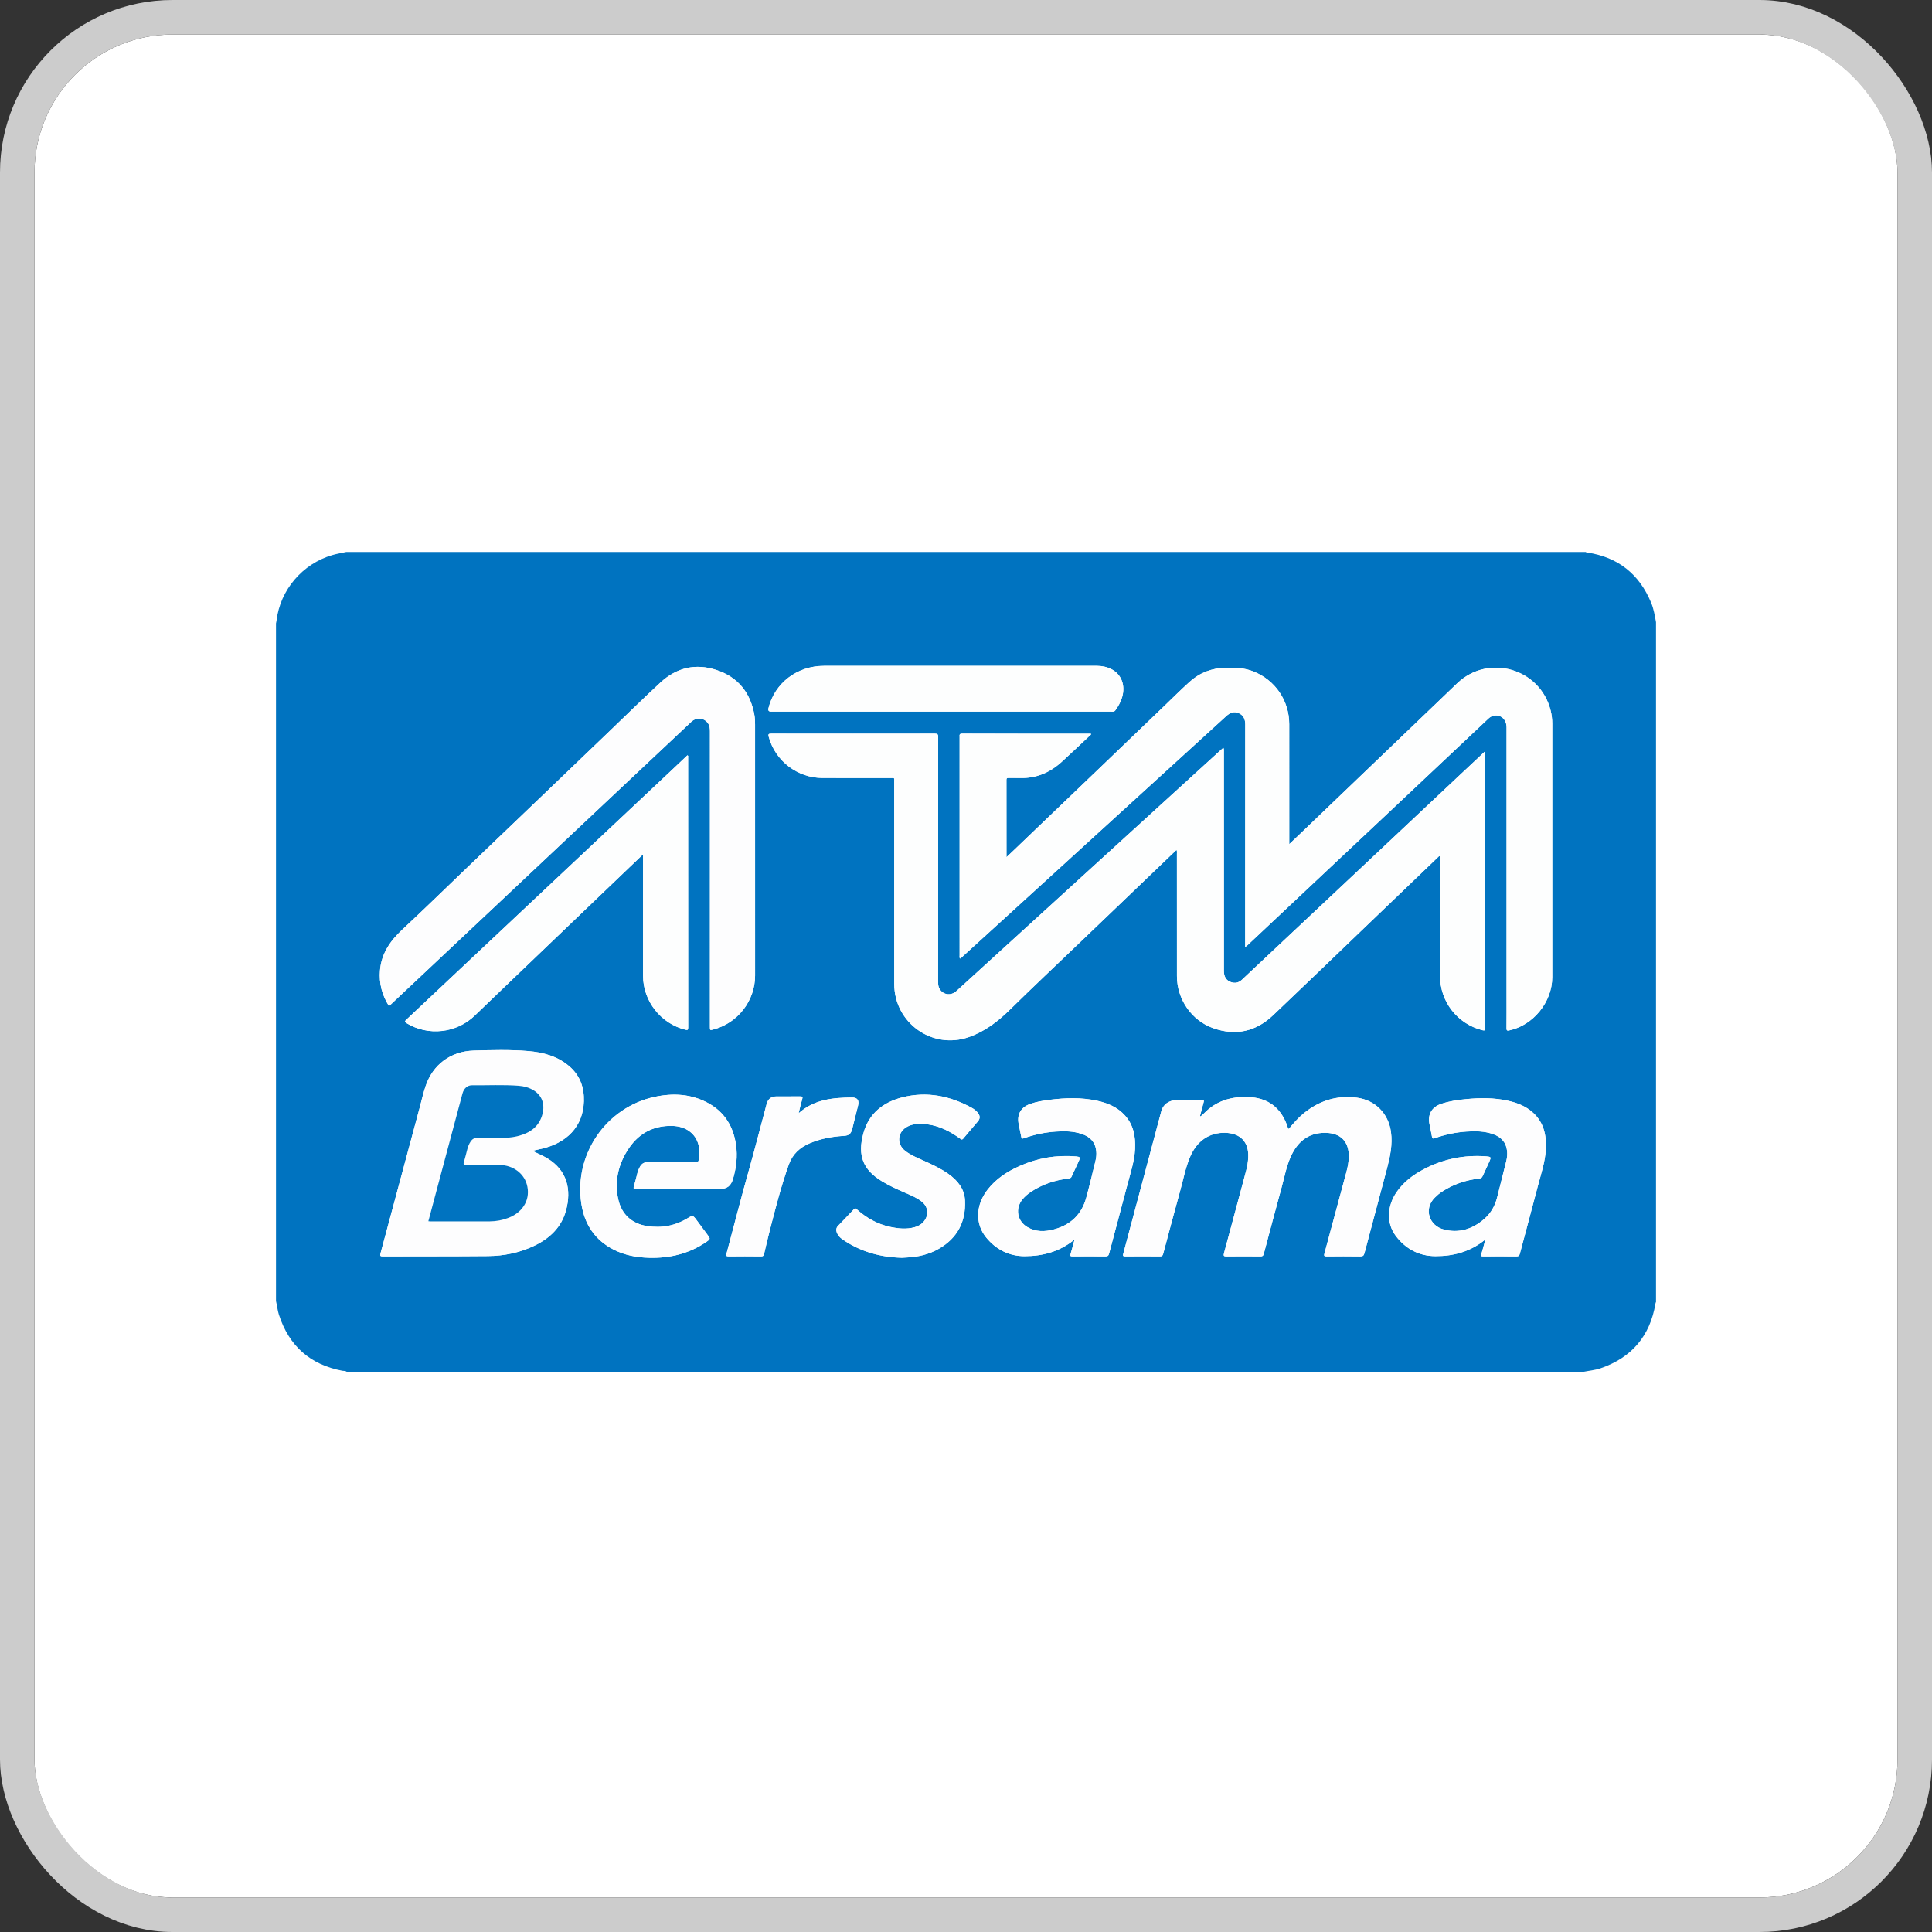 <svg width="112" height="112" viewBox="0 0 112 112" fill="none" xmlns="http://www.w3.org/2000/svg">
<rect x="0" y="0" width="112" height="112" fill="#333333" stroke="none"/>
<g clip-path="url(#clip0_324_32)">
<rect x="2" y="2" width="108" height="108" rx="8" fill="white"/>
<g clip-path="url(#clip1_324_32)">
<path d="M16 75.423C16 62.328 16 49.232 16 36.137C16.011 36.082 16.026 36.028 16.032 35.973C16.241 34.203 17.531 32.684 19.265 32.179C19.528 32.103 19.8 32.059 20.068 32C44.023 32 67.977 32 91.932 32C91.95 32.029 91.981 32.027 92.008 32.031C93.802 32.297 95.032 33.281 95.722 34.95C95.87 35.308 95.929 35.69 96 36.067V75.492C95.971 75.51 95.973 75.54 95.968 75.568C95.655 77.452 94.591 78.698 92.789 79.32C92.465 79.431 92.125 79.458 91.793 79.525H20.102C20.027 79.46 19.93 79.48 19.844 79.464C17.975 79.108 16.753 78.022 16.169 76.213C16.086 75.955 16.066 75.684 16 75.423ZM70.917 43.349C70.849 43.41 70.794 43.459 70.739 43.508C68.506 45.545 66.272 47.581 64.039 49.617C61.853 51.61 59.667 53.603 57.481 55.596C56.801 56.217 56.121 56.838 55.44 57.457C55.101 57.765 54.6 57.661 54.432 57.252C54.383 57.131 54.383 57.004 54.383 56.876C54.383 52.159 54.383 47.443 54.387 42.727C54.387 42.565 54.343 42.531 54.188 42.531C51.03 42.535 47.872 42.535 44.714 42.531C44.551 42.531 44.523 42.562 44.566 42.719C44.951 44.119 46.233 45.1 47.687 45.1C48.991 45.1 50.295 45.099 51.599 45.101C51.883 45.101 51.839 45.069 51.839 45.337C51.84 49.237 51.838 53.136 51.841 57.035C51.843 59.298 54.045 60.868 56.174 60.117C57.091 59.794 57.844 59.221 58.535 58.541C59.856 57.242 61.206 55.971 62.544 54.69C64.136 53.163 65.73 51.637 67.323 50.111C67.614 49.833 67.904 49.555 68.203 49.269C68.244 49.353 68.227 49.423 68.227 49.489C68.228 51.853 68.227 54.217 68.228 56.581C68.23 57.928 69.076 59.16 70.334 59.604C71.634 60.063 72.802 59.803 73.799 58.858C75.496 57.248 77.179 55.623 78.867 54.004C80.364 52.569 81.859 51.133 83.356 49.698C83.386 49.669 83.412 49.622 83.479 49.632V49.819C83.479 52.068 83.478 54.315 83.48 56.564C83.481 58.069 84.483 59.352 85.927 59.72C86.076 59.758 86.1 59.725 86.1 59.584C86.097 54.294 86.097 49.004 86.096 43.714C86.096 43.672 86.118 43.623 86.065 43.58C85.613 44.003 85.162 44.425 84.712 44.849C82.713 46.728 80.714 48.609 78.714 50.488C77.056 52.046 75.397 53.603 73.738 55.161C73.156 55.708 72.575 56.256 71.991 56.802C71.805 56.976 71.582 57.016 71.346 56.929C71.106 56.84 70.982 56.653 70.956 56.402C70.948 56.333 70.95 56.263 70.95 56.193C70.95 51.987 70.95 47.78 70.949 43.574C70.949 43.507 70.966 43.437 70.918 43.349L70.917 43.349ZM55.646 55.563C55.705 55.566 55.728 55.519 55.759 55.49C56.663 54.668 57.565 53.845 58.468 53.022C62.672 49.187 66.878 45.354 71.082 41.518C71.297 41.322 71.524 41.217 71.806 41.341C72.089 41.465 72.187 41.696 72.187 41.998C72.183 46.222 72.184 50.446 72.184 54.67V54.9C72.247 54.852 72.284 54.828 72.316 54.798C72.616 54.517 72.915 54.236 73.215 53.954C75.547 51.762 77.881 49.569 80.212 47.376C82.236 45.471 84.258 43.565 86.281 41.66C86.368 41.578 86.465 41.519 86.58 41.492C86.992 41.398 87.337 41.705 87.337 42.165C87.337 47.362 87.337 52.559 87.337 57.757C87.337 58.377 87.341 58.996 87.334 59.617C87.333 59.742 87.374 59.759 87.484 59.736C88.878 59.443 89.983 58.089 89.984 56.654C89.986 51.753 89.985 46.851 89.984 41.95C89.984 41.694 89.954 41.441 89.892 41.194C89.287 38.752 86.285 37.88 84.469 39.617C83.682 40.37 82.898 41.124 82.112 41.877C79.884 44.013 77.656 46.149 75.427 48.284C75.209 48.493 74.988 48.702 74.738 48.939V48.709C74.738 46.467 74.74 44.225 74.737 41.983C74.735 40.607 73.922 39.424 72.651 38.921C72.138 38.718 71.605 38.696 71.063 38.709C70.26 38.727 69.553 38.993 68.96 39.529C68.458 39.983 67.978 40.463 67.489 40.932C66.202 42.166 64.916 43.402 63.629 44.636C62.041 46.159 60.451 47.681 58.862 49.203C58.699 49.36 58.533 49.515 58.346 49.693C58.346 48.171 58.346 46.688 58.344 45.205C58.344 45.118 58.376 45.098 58.455 45.099C58.687 45.103 58.919 45.096 59.151 45.102C60.087 45.125 60.879 44.778 61.559 44.156C62.093 43.667 62.618 43.169 63.145 42.674C63.183 42.638 63.247 42.616 63.248 42.54C63.217 42.538 63.189 42.535 63.161 42.535C60.698 42.535 58.236 42.537 55.773 42.531C55.596 42.531 55.629 42.627 55.629 42.726C55.629 46.944 55.629 51.162 55.63 55.38C55.63 55.441 55.613 55.505 55.645 55.564L55.646 55.563ZM22.548 58.32C22.575 58.299 22.595 58.286 22.611 58.271C23.843 57.113 25.074 55.955 26.305 54.797C28.14 53.071 29.974 51.345 31.808 49.62C33.782 47.763 35.755 45.907 37.728 44.05C38.509 43.316 39.288 42.582 40.07 41.849C40.373 41.565 40.806 41.602 41.039 41.925C41.144 42.071 41.157 42.233 41.157 42.404C41.156 48.111 41.156 53.818 41.156 59.525C41.156 59.732 41.157 59.732 41.353 59.681C42.77 59.31 43.773 58.017 43.773 56.553C43.774 51.704 43.774 46.855 43.772 42.005C43.772 41.815 43.764 41.621 43.73 41.434C43.5 40.152 42.78 39.255 41.543 38.844C40.334 38.441 39.225 38.7 38.29 39.565C37.295 40.484 36.329 41.434 35.351 42.372C34.072 43.598 32.794 44.826 31.515 46.052C30.005 47.498 28.495 48.943 26.986 50.389C25.765 51.559 24.556 52.741 23.319 53.893C22.621 54.544 22.113 55.276 22.03 56.252C21.966 56.999 22.146 57.684 22.548 58.32L22.548 58.32ZM37.278 49.528V49.769C37.278 52.034 37.278 54.299 37.278 56.564C37.278 58.035 38.309 59.344 39.738 59.695C39.87 59.728 39.893 59.693 39.893 59.569C39.89 54.349 39.891 49.129 39.889 43.909C39.889 43.869 39.915 43.816 39.851 43.785C39.57 44.05 39.289 44.317 39.007 44.583C36.337 47.093 33.667 49.602 30.997 52.112C28.518 54.444 26.04 56.778 23.558 59.109C23.463 59.198 23.446 59.239 23.573 59.316C24.825 60.079 26.464 59.895 27.519 58.876C28.707 57.73 29.9 56.591 31.092 55.449C32.894 53.723 34.696 51.997 36.498 50.271C36.747 50.033 36.997 49.795 37.278 49.528V49.528ZM30.865 66.714C31.074 66.667 31.242 66.63 31.409 66.591C32.819 66.265 33.805 65.335 33.847 63.84C33.87 63.038 33.621 62.346 33.004 61.815C32.316 61.222 31.481 61.001 30.604 60.929C29.558 60.843 28.508 60.871 27.461 60.903C26.122 60.944 25.094 61.716 24.674 62.959C24.534 63.374 24.439 63.804 24.325 64.229C23.569 67.042 22.815 69.855 22.057 72.667C22.02 72.802 22.05 72.834 22.187 72.833C24.221 72.826 26.254 72.834 28.287 72.816C29.221 72.807 30.128 72.624 30.976 72.216C31.862 71.79 32.541 71.156 32.809 70.179C33.143 68.953 32.865 67.852 31.755 67.166C31.484 66.999 31.188 66.882 30.865 66.714L30.865 66.714ZM69.601 64.718C69.588 64.712 69.576 64.706 69.564 64.7C69.634 64.433 69.704 64.165 69.776 63.898C69.796 63.824 69.811 63.772 69.693 63.773C69.189 63.779 68.685 63.767 68.181 63.779C67.751 63.788 67.424 64.038 67.324 64.413C66.59 67.164 65.858 69.915 65.121 72.666C65.087 72.794 65.093 72.835 65.241 72.834C65.907 72.827 66.573 72.827 67.24 72.834C67.364 72.835 67.403 72.792 67.434 72.676C67.761 71.441 68.091 70.207 68.43 68.975C68.606 68.335 68.729 67.679 68.991 67.064C69.385 66.138 70.112 65.645 71.028 65.669C71.921 65.693 72.406 66.214 72.362 67.103C72.349 67.37 72.303 67.631 72.234 67.889C71.81 69.475 71.388 71.061 70.958 72.645C70.914 72.807 70.949 72.836 71.108 72.834C71.762 72.826 72.417 72.828 73.072 72.834C73.183 72.835 73.232 72.802 73.261 72.693C73.607 71.391 73.953 70.09 74.308 68.791C74.466 68.212 74.574 67.616 74.821 67.065C75.211 66.195 75.837 65.657 76.84 65.67C77.718 65.681 78.204 66.175 78.193 67.051C78.189 67.359 78.129 67.66 78.049 67.957C77.628 69.525 77.206 71.094 76.781 72.66C76.745 72.793 76.758 72.836 76.91 72.834C77.559 72.826 78.208 72.826 78.857 72.835C79.007 72.837 79.063 72.788 79.1 72.646C79.534 71.003 79.977 69.363 80.41 67.72C80.59 67.036 80.733 66.349 80.637 65.63C80.493 64.555 79.727 63.773 78.656 63.634C77.493 63.484 76.473 63.809 75.572 64.545C75.248 64.81 74.977 65.126 74.711 65.448C74.649 65.397 74.644 65.329 74.624 65.271C74.243 64.186 73.477 63.63 72.329 63.596C71.358 63.566 70.5 63.825 69.806 64.535C69.743 64.6 69.67 64.657 69.602 64.718L69.601 64.718ZM54.572 41.253C57.841 41.253 61.109 41.253 64.377 41.253C64.417 41.253 64.458 41.25 64.498 41.254C64.567 41.26 64.615 41.237 64.659 41.178C64.826 40.946 64.965 40.7 65.047 40.426C65.252 39.737 65.016 39.1 64.44 38.799C64.174 38.659 63.885 38.601 63.585 38.6C63.168 38.599 62.751 38.6 62.334 38.6C57.478 38.6 52.622 38.6 47.767 38.601C46.207 38.601 44.907 39.596 44.548 41.059C44.516 41.188 44.567 41.253 44.699 41.253C47.99 41.253 51.282 41.253 54.573 41.253H54.572ZM39.306 68.927C40.106 68.927 40.905 68.928 41.705 68.926C42.154 68.924 42.373 68.754 42.498 68.326C42.684 67.686 42.763 67.035 42.667 66.371C42.516 65.324 42.024 64.493 41.089 63.968C40.09 63.408 39.012 63.352 37.922 63.593C35.115 64.213 33.258 66.946 33.703 69.795C33.889 70.98 34.49 71.894 35.583 72.446C36.226 72.771 36.917 72.897 37.629 72.915C38.84 72.947 39.969 72.674 40.976 71.974C41.173 71.837 41.18 71.81 41.041 71.619C40.816 71.311 40.588 71.004 40.359 70.699C40.174 70.453 40.145 70.448 39.879 70.61C39.148 71.058 38.36 71.209 37.515 71.077C36.635 70.939 36.04 70.408 35.843 69.538C35.617 68.534 35.821 67.59 36.35 66.726C36.949 65.749 37.823 65.234 38.993 65.27C39.757 65.293 40.33 65.711 40.495 66.377C40.564 66.656 40.556 66.938 40.511 67.221C40.492 67.343 40.445 67.379 40.321 67.379C39.4 67.373 38.479 67.38 37.558 67.372C37.346 67.371 37.205 67.454 37.103 67.629C37.039 67.74 36.989 67.856 36.957 67.98C36.889 68.243 36.828 68.508 36.748 68.767C36.705 68.906 36.737 68.93 36.873 68.929C37.684 68.924 38.495 68.927 39.306 68.927H39.306ZM86.108 71.854C86.025 72.159 85.962 72.429 85.878 72.692C85.837 72.822 85.878 72.834 85.99 72.833C86.627 72.829 87.264 72.827 87.902 72.834C88.031 72.836 88.077 72.791 88.109 72.672C88.451 71.375 88.805 70.082 89.142 68.784C89.33 68.058 89.582 67.345 89.615 66.585C89.649 65.803 89.491 65.085 88.895 64.526C88.478 64.135 87.964 63.931 87.413 63.81C86.613 63.633 85.804 63.639 84.994 63.717C84.505 63.764 84.016 63.833 83.548 63.992C83.006 64.176 82.763 64.593 82.863 65.139C82.909 65.389 82.97 65.637 83.012 65.888C83.031 66.008 83.069 66.019 83.179 65.98C83.776 65.768 84.393 65.639 85.025 65.597C85.547 65.562 86.068 65.57 86.569 65.751C87.026 65.916 87.315 66.224 87.367 66.723C87.388 66.921 87.367 67.118 87.32 67.309C87.146 68.016 86.967 68.722 86.787 69.427C86.665 69.911 86.425 70.329 86.049 70.658C85.37 71.252 84.585 71.505 83.7 71.276C82.852 71.056 82.513 70.088 83.174 69.429C83.302 69.301 83.436 69.184 83.587 69.085C84.243 68.657 84.962 68.406 85.74 68.325C85.845 68.315 85.906 68.278 85.949 68.181C86.076 67.896 86.215 67.617 86.341 67.331C86.451 67.082 86.438 67.057 86.169 67.036C84.879 66.936 83.66 67.188 82.516 67.793C81.91 68.113 81.374 68.519 80.976 69.088C80.402 69.907 80.365 70.907 80.906 71.633C81.478 72.398 82.261 72.817 83.212 72.82C84.256 72.824 85.239 72.566 86.108 71.853V71.854ZM62.292 71.855C62.21 72.159 62.145 72.422 62.066 72.681C62.028 72.802 62.046 72.836 62.18 72.834C62.812 72.827 63.443 72.827 64.075 72.834C64.207 72.836 64.26 72.802 64.296 72.667C64.645 71.332 65.01 70 65.359 68.664C65.535 67.989 65.763 67.324 65.798 66.617C65.834 65.895 65.715 65.217 65.212 64.661C64.779 64.183 64.212 63.944 63.595 63.81C62.69 63.614 61.778 63.64 60.866 63.755C60.482 63.804 60.097 63.864 59.73 63.993C59.2 64.179 58.957 64.574 59.044 65.108C59.088 65.376 59.158 65.639 59.204 65.907C59.222 66.017 59.261 66.019 59.35 65.987C59.953 65.772 60.574 65.641 61.213 65.597C61.718 65.562 62.221 65.571 62.707 65.734C63.185 65.894 63.496 66.203 63.55 66.728C63.571 66.92 63.551 67.112 63.506 67.296C63.333 68.01 63.163 68.724 62.969 69.432C62.705 70.404 62.06 71.011 61.097 71.269C60.571 71.41 60.041 71.425 59.549 71.13C58.966 70.781 58.842 70.057 59.27 69.531C59.414 69.355 59.585 69.209 59.775 69.084C60.425 68.659 61.14 68.413 61.911 68.325C61.999 68.315 62.075 68.311 62.12 68.21C62.256 67.904 62.408 67.605 62.543 67.298C62.633 67.094 62.61 67.06 62.385 67.04C61.249 66.942 60.16 67.128 59.118 67.59C58.394 67.91 57.743 68.332 57.251 68.965C56.56 69.853 56.519 70.939 57.167 71.734C57.739 72.436 58.496 72.823 59.401 72.822C60.446 72.821 61.427 72.564 62.292 71.854V71.855ZM52.288 72.914C52.349 72.91 52.429 72.904 52.51 72.901C53.19 72.872 53.843 72.731 54.435 72.387C55.502 71.767 55.996 70.823 55.941 69.6C55.911 68.914 55.512 68.434 54.975 68.052C54.525 67.733 54.026 67.504 53.525 67.278C53.166 67.117 52.802 66.966 52.486 66.726C51.956 66.323 52.019 65.616 52.609 65.306C52.702 65.257 52.799 65.222 52.901 65.198C53.199 65.125 53.499 65.14 53.798 65.183C54.491 65.283 55.092 65.596 55.651 66.001C55.72 66.051 55.767 66.096 55.846 66C56.121 65.664 56.409 65.339 56.688 65.007C56.82 64.849 56.822 64.698 56.702 64.532C56.601 64.394 56.465 64.293 56.317 64.212C55.057 63.524 53.725 63.257 52.316 63.613C51.207 63.894 50.378 64.538 50.059 65.675C49.683 67.016 50.057 67.832 51.138 68.486C51.559 68.742 52.007 68.942 52.457 69.138C52.796 69.286 53.141 69.424 53.434 69.657C53.816 69.962 53.861 70.446 53.546 70.821C53.407 70.986 53.225 71.086 53.021 71.143C52.551 71.273 52.08 71.225 51.612 71.126C50.876 70.97 50.242 70.614 49.682 70.118C49.625 70.068 49.585 70.013 49.503 70.101C49.199 70.427 48.885 70.743 48.579 71.067C48.48 71.171 48.455 71.299 48.506 71.438C48.57 71.614 48.689 71.744 48.84 71.847C49.872 72.559 51.024 72.883 52.287 72.914L52.288 72.914ZM46.297 64.537C46.373 64.232 46.429 63.97 46.506 63.713C46.547 63.578 46.506 63.558 46.383 63.56C45.926 63.565 45.468 63.561 45.011 63.562C44.699 63.563 44.522 63.706 44.44 64.011C44.103 65.249 43.794 66.493 43.445 67.727C42.98 69.366 42.561 71.018 42.12 72.664C42.087 72.785 42.092 72.836 42.242 72.834C42.867 72.826 43.493 72.827 44.118 72.834C44.241 72.836 44.272 72.785 44.297 72.682C44.411 72.192 44.527 71.703 44.653 71.216C44.972 69.974 45.293 68.733 45.723 67.522C45.941 66.909 46.363 66.521 46.944 66.276C47.575 66.009 48.237 65.888 48.917 65.847C49.219 65.829 49.334 65.726 49.407 65.433C49.519 64.985 49.631 64.537 49.743 64.089C49.818 63.789 49.7 63.62 49.391 63.623C48.292 63.635 47.212 63.724 46.297 64.537H46.297Z" fill="#0073C0"/>
<path d="M70.917 43.349C70.965 43.437 70.948 43.507 70.948 43.575C70.949 47.781 70.949 51.987 70.949 56.194C70.949 56.263 70.947 56.333 70.955 56.402C70.982 56.654 71.105 56.84 71.345 56.929C71.581 57.017 71.804 56.976 71.99 56.802C72.574 56.257 73.155 55.709 73.737 55.162C75.396 53.604 77.055 52.047 78.713 50.489C80.713 48.609 82.712 46.729 84.711 44.849C85.161 44.426 85.613 44.004 86.064 43.58C86.117 43.623 86.095 43.673 86.095 43.715C86.096 49.005 86.096 54.294 86.099 59.584C86.099 59.726 86.075 59.759 85.926 59.721C84.482 59.352 83.481 58.07 83.479 56.564C83.477 54.316 83.478 52.068 83.478 49.82V49.633C83.41 49.623 83.385 49.669 83.355 49.699C81.858 51.133 80.363 52.569 78.867 54.004C77.178 55.623 75.496 57.249 73.798 58.859C72.802 59.803 71.633 60.063 70.333 59.605C69.075 59.161 68.229 57.929 68.228 56.581C68.226 54.217 68.228 51.853 68.226 49.489C68.226 49.423 68.243 49.353 68.202 49.27C67.904 49.555 67.613 49.833 67.322 50.112C65.729 51.638 64.135 53.164 62.543 54.69C61.205 55.972 59.855 57.243 58.534 58.542C57.843 59.222 57.09 59.795 56.173 60.118C54.044 60.869 51.842 59.298 51.84 57.036C51.837 53.136 51.839 49.237 51.838 45.338C51.838 45.07 51.882 45.101 51.598 45.101C50.294 45.1 48.99 45.1 47.686 45.1C46.232 45.1 44.95 44.12 44.565 42.72C44.522 42.563 44.551 42.531 44.713 42.531C47.871 42.536 51.029 42.536 54.187 42.531C54.342 42.531 54.386 42.565 54.386 42.727C54.381 47.443 54.383 52.16 54.382 56.876C54.382 57.004 54.382 57.131 54.431 57.252C54.599 57.662 55.1 57.765 55.44 57.457C56.121 56.839 56.8 56.217 57.48 55.597C59.666 53.603 61.852 51.611 64.038 49.617C66.271 47.581 68.505 45.545 70.738 43.509C70.793 43.459 70.849 43.41 70.916 43.35L70.917 43.349Z" fill="#FDFEFE"/>
<path d="M55.647 55.563C55.614 55.504 55.631 55.44 55.63 55.379C55.629 51.161 55.629 46.943 55.63 42.725C55.63 42.626 55.596 42.529 55.774 42.529C58.236 42.536 60.699 42.534 63.162 42.534C63.19 42.534 63.217 42.537 63.249 42.538C63.248 42.615 63.185 42.636 63.146 42.672C62.619 43.168 62.093 43.665 61.56 44.154C60.88 44.777 60.088 45.124 59.152 45.1C58.92 45.094 58.688 45.102 58.456 45.098C58.377 45.096 58.345 45.117 58.345 45.204C58.347 46.687 58.347 48.169 58.347 49.692C58.534 49.514 58.699 49.359 58.863 49.202C60.452 47.68 62.042 46.158 63.63 44.635C64.918 43.401 66.203 42.165 67.49 40.93C67.979 40.461 68.459 39.982 68.961 39.528C69.554 38.992 70.261 38.726 71.064 38.707C71.606 38.695 72.139 38.717 72.652 38.92C73.923 39.423 74.736 40.605 74.738 41.981C74.741 44.223 74.739 46.465 74.739 48.708V48.937C74.989 48.7 75.209 48.492 75.428 48.282C77.657 46.147 79.885 44.012 82.113 41.876C82.899 41.123 83.683 40.368 84.47 39.616C86.286 37.878 89.288 38.751 89.893 41.192C89.955 41.441 89.985 41.693 89.985 41.948C89.985 46.85 89.987 51.752 89.985 56.653C89.984 58.088 88.879 59.442 87.485 59.734C87.375 59.757 87.334 59.741 87.335 59.615C87.341 58.995 87.338 58.375 87.338 57.755C87.338 52.558 87.338 47.361 87.338 42.164C87.338 41.703 86.993 41.397 86.581 41.491C86.466 41.517 86.369 41.577 86.282 41.658C84.26 43.564 82.238 45.47 80.213 47.374C77.882 49.568 75.548 51.76 73.215 53.953C72.916 54.234 72.617 54.516 72.317 54.797C72.285 54.827 72.247 54.851 72.185 54.899V54.669C72.185 50.445 72.184 46.221 72.188 41.997C72.188 41.695 72.09 41.463 71.806 41.339C71.525 41.215 71.297 41.321 71.083 41.516C66.879 45.352 62.674 49.186 58.468 53.02C57.566 53.843 56.664 54.667 55.76 55.489C55.729 55.517 55.705 55.565 55.647 55.562L55.647 55.563Z" fill="#FDFEFE"/>
<path d="M22.547 58.319C22.145 57.682 21.966 56.998 22.029 56.251C22.112 55.275 22.62 54.543 23.318 53.892C24.555 52.74 25.764 51.558 26.985 50.388C28.494 48.942 30.005 47.497 31.514 46.05C32.793 44.825 34.071 43.597 35.35 42.371C36.328 41.433 37.294 40.483 38.289 39.563C39.224 38.699 40.333 38.44 41.542 38.843C42.78 39.254 43.499 40.151 43.73 41.433C43.764 41.62 43.77 41.813 43.771 42.004C43.773 46.853 43.773 51.703 43.772 56.552C43.772 58.016 42.77 59.309 41.352 59.68C41.156 59.731 41.155 59.731 41.155 59.523C41.155 53.817 41.155 48.11 41.156 42.403C41.156 42.232 41.143 42.069 41.038 41.924C40.805 41.601 40.372 41.563 40.069 41.848C39.288 42.581 38.508 43.315 37.728 44.049C35.754 45.906 33.781 47.762 31.807 49.619C29.973 51.344 28.139 53.07 26.305 54.795C25.073 55.954 23.842 57.112 22.61 58.27C22.594 58.286 22.574 58.297 22.547 58.318L22.547 58.319Z" fill="#FDFDFE"/>
<path d="M37.278 49.528C36.997 49.795 36.747 50.033 36.498 50.272C34.696 51.997 32.894 53.723 31.092 55.449C29.901 56.591 28.706 57.73 27.52 58.876C26.464 59.895 24.826 60.079 23.573 59.316C23.447 59.239 23.464 59.198 23.558 59.109C26.04 56.778 28.518 54.445 30.997 52.113C33.667 49.602 36.337 47.093 39.007 44.583C39.289 44.317 39.571 44.05 39.851 43.785C39.915 43.816 39.889 43.869 39.889 43.91C39.891 49.129 39.89 54.349 39.893 59.569C39.893 59.693 39.87 59.728 39.738 59.696C38.309 59.344 37.278 58.035 37.278 56.564C37.278 54.299 37.278 52.034 37.278 49.769V49.528V49.528Z" fill="#FDFEFE"/>
<path d="M30.865 66.714C31.189 66.882 31.484 66.999 31.755 67.166C32.865 67.852 33.144 68.953 32.809 70.179C32.542 71.156 31.863 71.79 30.976 72.216C30.128 72.624 29.221 72.807 28.287 72.816C26.254 72.835 24.221 72.826 22.188 72.834C22.05 72.834 22.02 72.802 22.057 72.668C22.815 69.856 23.569 67.042 24.325 64.229C24.439 63.805 24.534 63.374 24.674 62.959C25.094 61.717 26.122 60.944 27.461 60.903C28.508 60.872 29.558 60.844 30.604 60.929C31.481 61.001 32.316 61.222 33.005 61.815C33.622 62.346 33.87 63.039 33.847 63.84C33.806 65.336 32.819 66.265 31.41 66.591C31.242 66.629 31.074 66.667 30.865 66.714L30.865 66.714ZM24.833 70.795C24.882 70.799 24.916 70.805 24.95 70.805C26.097 70.805 27.243 70.808 28.39 70.804C28.769 70.802 29.138 70.731 29.492 70.593C30.36 70.252 30.779 69.469 30.535 68.643C30.348 68.008 29.743 67.559 28.991 67.535C28.332 67.514 27.671 67.523 27.011 67.527C26.877 67.528 26.855 67.492 26.891 67.371C26.961 67.132 27.022 66.891 27.082 66.65C27.126 66.481 27.184 66.319 27.283 66.173C27.376 66.035 27.498 65.96 27.675 65.964C28.016 65.972 28.358 65.964 28.7 65.967C29.14 65.971 29.581 65.97 30.012 65.861C30.718 65.684 31.26 65.32 31.451 64.568C31.596 63.998 31.409 63.501 30.94 63.211C30.673 63.046 30.378 62.967 30.07 62.943C29.168 62.875 28.264 62.923 27.361 62.915C27.091 62.913 26.887 63.106 26.812 63.388C26.306 65.28 25.799 67.173 25.294 69.065C25.14 69.638 24.988 70.213 24.833 70.795H24.833Z" fill="#FDFDFE"/>
<path d="M69.601 64.718C69.669 64.657 69.741 64.6 69.805 64.535C70.498 63.825 71.357 63.566 72.328 63.596C73.476 63.63 74.242 64.186 74.623 65.271C74.643 65.329 74.648 65.397 74.71 65.448C74.975 65.126 75.246 64.81 75.571 64.545C76.472 63.81 77.491 63.484 78.654 63.634C79.725 63.773 80.492 64.555 80.636 65.63C80.732 66.349 80.589 67.037 80.409 67.72C79.976 69.363 79.532 71.004 79.099 72.646C79.062 72.788 79.006 72.838 78.855 72.835C78.207 72.826 77.558 72.826 76.909 72.835C76.757 72.837 76.744 72.793 76.78 72.661C77.205 71.094 77.627 69.525 78.048 67.957C78.128 67.66 78.188 67.359 78.192 67.051C78.203 66.175 77.717 65.681 76.838 65.67C75.836 65.657 75.21 66.195 74.82 67.065C74.573 67.617 74.465 68.212 74.307 68.791C73.951 70.09 73.606 71.391 73.26 72.693C73.231 72.803 73.183 72.835 73.07 72.834C72.416 72.828 71.761 72.826 71.106 72.835C70.948 72.837 70.912 72.807 70.957 72.645C71.387 71.061 71.809 69.475 72.233 67.889C72.302 67.631 72.348 67.37 72.361 67.103C72.404 66.214 71.919 65.693 71.027 65.669C70.11 65.645 69.384 66.138 68.99 67.064C68.728 67.679 68.605 68.336 68.429 68.976C68.09 70.207 67.76 71.441 67.432 72.676C67.401 72.792 67.363 72.835 67.238 72.834C66.572 72.828 65.906 72.827 65.24 72.834C65.091 72.836 65.085 72.795 65.12 72.666C65.857 69.916 66.588 67.164 67.323 64.413C67.422 64.038 67.75 63.788 68.18 63.779C68.684 63.767 69.188 63.779 69.692 63.773C69.81 63.772 69.794 63.825 69.775 63.899C69.703 64.166 69.633 64.433 69.562 64.7C69.575 64.706 69.587 64.712 69.6 64.718L69.601 64.718Z" fill="#FDFDFE"/>
<path d="M54.573 41.253C51.281 41.253 47.99 41.253 44.699 41.253C44.566 41.253 44.516 41.188 44.548 41.059C44.907 39.596 46.207 38.601 47.766 38.601C52.622 38.6 57.478 38.6 62.333 38.6C62.751 38.6 63.168 38.599 63.585 38.6C63.885 38.601 64.173 38.659 64.44 38.798C65.016 39.1 65.253 39.737 65.047 40.426C64.965 40.7 64.826 40.946 64.658 41.178C64.615 41.237 64.567 41.26 64.498 41.254C64.458 41.25 64.417 41.253 64.376 41.253C61.108 41.253 57.84 41.253 54.572 41.253H54.573Z" fill="#FDFEFE"/>
<path d="M39.306 68.927C38.496 68.927 37.684 68.924 36.874 68.929C36.738 68.93 36.705 68.906 36.748 68.767C36.829 68.508 36.889 68.243 36.957 67.98C36.989 67.856 37.039 67.739 37.104 67.629C37.205 67.454 37.346 67.371 37.558 67.372C38.479 67.38 39.4 67.373 40.321 67.379C40.445 67.379 40.493 67.343 40.512 67.221C40.557 66.938 40.564 66.656 40.495 66.377C40.331 65.712 39.758 65.293 38.993 65.27C37.824 65.234 36.95 65.749 36.351 66.726C35.821 67.591 35.617 68.534 35.844 69.538C36.041 70.408 36.636 70.939 37.515 71.077C38.36 71.209 39.149 71.058 39.88 70.61C40.145 70.448 40.175 70.453 40.359 70.699C40.589 71.004 40.816 71.311 41.041 71.619C41.181 71.81 41.174 71.837 40.977 71.974C39.969 72.674 38.841 72.947 37.629 72.915C36.917 72.897 36.226 72.771 35.584 72.446C34.491 71.893 33.889 70.98 33.704 69.795C33.259 66.945 35.116 64.213 37.922 63.593C39.013 63.352 40.091 63.408 41.09 63.968C42.025 64.493 42.517 65.324 42.667 66.371C42.763 67.035 42.685 67.686 42.498 68.326C42.374 68.754 42.155 68.924 41.705 68.926C40.906 68.928 40.106 68.927 39.307 68.927H39.306Z" fill="#FDFDFE"/>
<path d="M86.108 71.854C85.239 72.567 84.256 72.825 83.212 72.821C82.261 72.818 81.479 72.399 80.907 71.633C80.365 70.908 80.402 69.908 80.977 69.088C81.375 68.52 81.91 68.114 82.516 67.793C83.66 67.189 84.879 66.936 86.169 67.037C86.438 67.058 86.451 67.082 86.341 67.332C86.215 67.618 86.076 67.897 85.949 68.182C85.906 68.279 85.845 68.315 85.74 68.326C84.963 68.407 84.243 68.658 83.587 69.086C83.437 69.184 83.302 69.302 83.174 69.43C82.513 70.088 82.853 71.057 83.7 71.276C84.585 71.506 85.371 71.253 86.049 70.659C86.425 70.33 86.665 69.912 86.788 69.428C86.967 68.723 87.147 68.017 87.32 67.31C87.367 67.119 87.388 66.922 87.367 66.724C87.315 66.225 87.026 65.917 86.569 65.751C86.068 65.57 85.548 65.563 85.025 65.597C84.393 65.639 83.777 65.769 83.18 65.981C83.07 66.02 83.032 66.008 83.012 65.888C82.971 65.637 82.909 65.39 82.864 65.139C82.763 64.594 83.007 64.177 83.548 63.993C84.016 63.834 84.505 63.765 84.995 63.718C85.804 63.64 86.613 63.634 87.414 63.811C87.964 63.932 88.478 64.136 88.895 64.527C89.491 65.086 89.649 65.804 89.615 66.586C89.582 67.346 89.331 68.059 89.142 68.785C88.805 70.082 88.451 71.376 88.109 72.672C88.078 72.792 88.032 72.837 87.902 72.835C87.265 72.828 86.628 72.83 85.99 72.834C85.879 72.835 85.837 72.822 85.878 72.693C85.962 72.43 86.025 72.16 86.108 71.855V71.854Z" fill="#FDFDFE"/>
<path d="M62.293 71.855C61.427 72.565 60.446 72.821 59.401 72.823C58.496 72.824 57.739 72.436 57.167 71.735C56.519 70.94 56.56 69.855 57.251 68.966C57.744 68.333 58.395 67.912 59.119 67.591C60.161 67.129 61.249 66.943 62.385 67.041C62.611 67.061 62.633 67.095 62.543 67.299C62.408 67.605 62.256 67.905 62.12 68.211C62.075 68.312 61.999 68.316 61.911 68.326C61.141 68.414 60.426 68.66 59.775 69.085C59.585 69.21 59.414 69.356 59.27 69.532C58.842 70.058 58.966 70.783 59.549 71.131C60.041 71.425 60.571 71.411 61.097 71.27C62.061 71.012 62.705 70.404 62.97 69.433C63.163 68.725 63.333 68.011 63.506 67.297C63.551 67.112 63.571 66.921 63.551 66.729C63.496 66.204 63.186 65.894 62.707 65.735C62.221 65.573 61.718 65.564 61.213 65.598C60.574 65.642 59.953 65.772 59.35 65.988C59.261 66.02 59.223 66.018 59.204 65.908C59.159 65.641 59.088 65.377 59.044 65.109C58.958 64.575 59.2 64.18 59.73 63.994C60.097 63.865 60.482 63.805 60.866 63.757C61.778 63.641 62.69 63.615 63.596 63.811C64.212 63.945 64.779 64.183 65.212 64.662C65.715 65.218 65.834 65.896 65.798 66.618C65.763 67.325 65.535 67.99 65.359 68.665C65.01 70.001 64.646 71.333 64.296 72.668C64.261 72.803 64.207 72.837 64.075 72.835C63.443 72.828 62.812 72.828 62.18 72.835C62.046 72.837 62.029 72.803 62.066 72.682C62.146 72.423 62.21 72.16 62.293 71.856V71.855Z" fill="#FDFDFE"/>
<path d="M52.288 72.914C51.024 72.883 49.872 72.559 48.84 71.847C48.69 71.743 48.57 71.614 48.506 71.438C48.455 71.299 48.481 71.171 48.579 71.067C48.885 70.743 49.199 70.426 49.503 70.1C49.585 70.013 49.625 70.067 49.682 70.118C50.242 70.614 50.876 70.97 51.612 71.126C52.08 71.225 52.551 71.273 53.022 71.142C53.226 71.086 53.407 70.986 53.546 70.82C53.861 70.445 53.816 69.961 53.434 69.657C53.141 69.423 52.796 69.285 52.457 69.138C52.007 68.942 51.559 68.741 51.138 68.486C50.057 67.831 49.683 67.016 50.059 65.675C50.378 64.538 51.207 63.893 52.316 63.613C53.726 63.257 55.057 63.524 56.317 64.212C56.465 64.292 56.601 64.393 56.702 64.532C56.822 64.698 56.821 64.849 56.688 65.006C56.409 65.338 56.121 65.664 55.846 65.999C55.767 66.096 55.72 66.051 55.651 66.001C55.092 65.596 54.491 65.283 53.798 65.183C53.499 65.139 53.199 65.125 52.901 65.198C52.799 65.222 52.702 65.257 52.609 65.306C52.019 65.616 51.956 66.323 52.486 66.726C52.802 66.966 53.166 67.117 53.525 67.278C54.026 67.503 54.525 67.732 54.976 68.052C55.513 68.433 55.911 68.914 55.941 69.6C55.995 70.823 55.502 71.767 54.435 72.387C53.843 72.731 53.19 72.872 52.51 72.901C52.429 72.904 52.349 72.91 52.288 72.913L52.288 72.914Z" fill="#FDFDFE"/>
<path d="M46.296 64.537C47.212 63.724 48.291 63.635 49.391 63.623C49.7 63.62 49.818 63.789 49.742 64.089C49.63 64.537 49.519 64.985 49.406 65.433C49.333 65.726 49.218 65.829 48.917 65.847C48.236 65.888 47.574 66.009 46.943 66.275C46.362 66.521 45.941 66.909 45.723 67.522C45.292 68.733 44.971 69.974 44.652 71.216C44.527 71.702 44.411 72.192 44.296 72.682C44.272 72.784 44.24 72.836 44.118 72.834C43.492 72.827 42.867 72.826 42.241 72.834C42.09 72.836 42.086 72.785 42.119 72.664C42.561 71.019 42.98 69.366 43.444 67.727C43.794 66.493 44.102 65.248 44.439 64.011C44.522 63.706 44.699 63.563 45.01 63.562C45.468 63.561 45.925 63.565 46.383 63.56C46.506 63.558 46.546 63.578 46.506 63.713C46.429 63.97 46.372 64.232 46.296 64.537H46.296Z" fill="#FDFDFE"/>
<path d="M24.833 70.795C24.988 70.213 25.14 69.639 25.294 69.065C25.8 67.172 26.306 65.28 26.812 63.388C26.888 63.105 27.092 62.913 27.361 62.915C28.264 62.923 29.168 62.875 30.07 62.943C30.378 62.966 30.673 63.046 30.94 63.211C31.409 63.501 31.596 63.998 31.451 64.568C31.26 65.32 30.718 65.684 30.012 65.861C29.581 65.97 29.141 65.971 28.7 65.967C28.358 65.964 28.017 65.972 27.675 65.964C27.498 65.959 27.376 66.035 27.283 66.173C27.185 66.319 27.126 66.481 27.083 66.65C27.021 66.891 26.961 67.132 26.891 67.37C26.855 67.491 26.877 67.528 27.011 67.527C27.671 67.523 28.332 67.514 28.991 67.535C29.742 67.559 30.348 68.009 30.535 68.643C30.779 69.469 30.36 70.252 29.492 70.593C29.138 70.731 28.77 70.802 28.391 70.804C27.244 70.808 26.097 70.805 24.95 70.805C24.916 70.805 24.882 70.799 24.833 70.795H24.833Z" fill="#0073C0"/>
</g>
</g>
<rect x="1" y="1" width="110" height="110" rx="9" stroke="#CCCCCC" stroke-width="2"/>
<defs>
<clipPath id="clip0_324_32">
<rect x="2" y="2" width="108" height="108" rx="8" fill="white"/>
</clipPath>
<clipPath id="clip1_324_32">
<rect width="80" height="47.525" fill="white" transform="translate(16 32)"/>
</clipPath>
</defs>
</svg>
